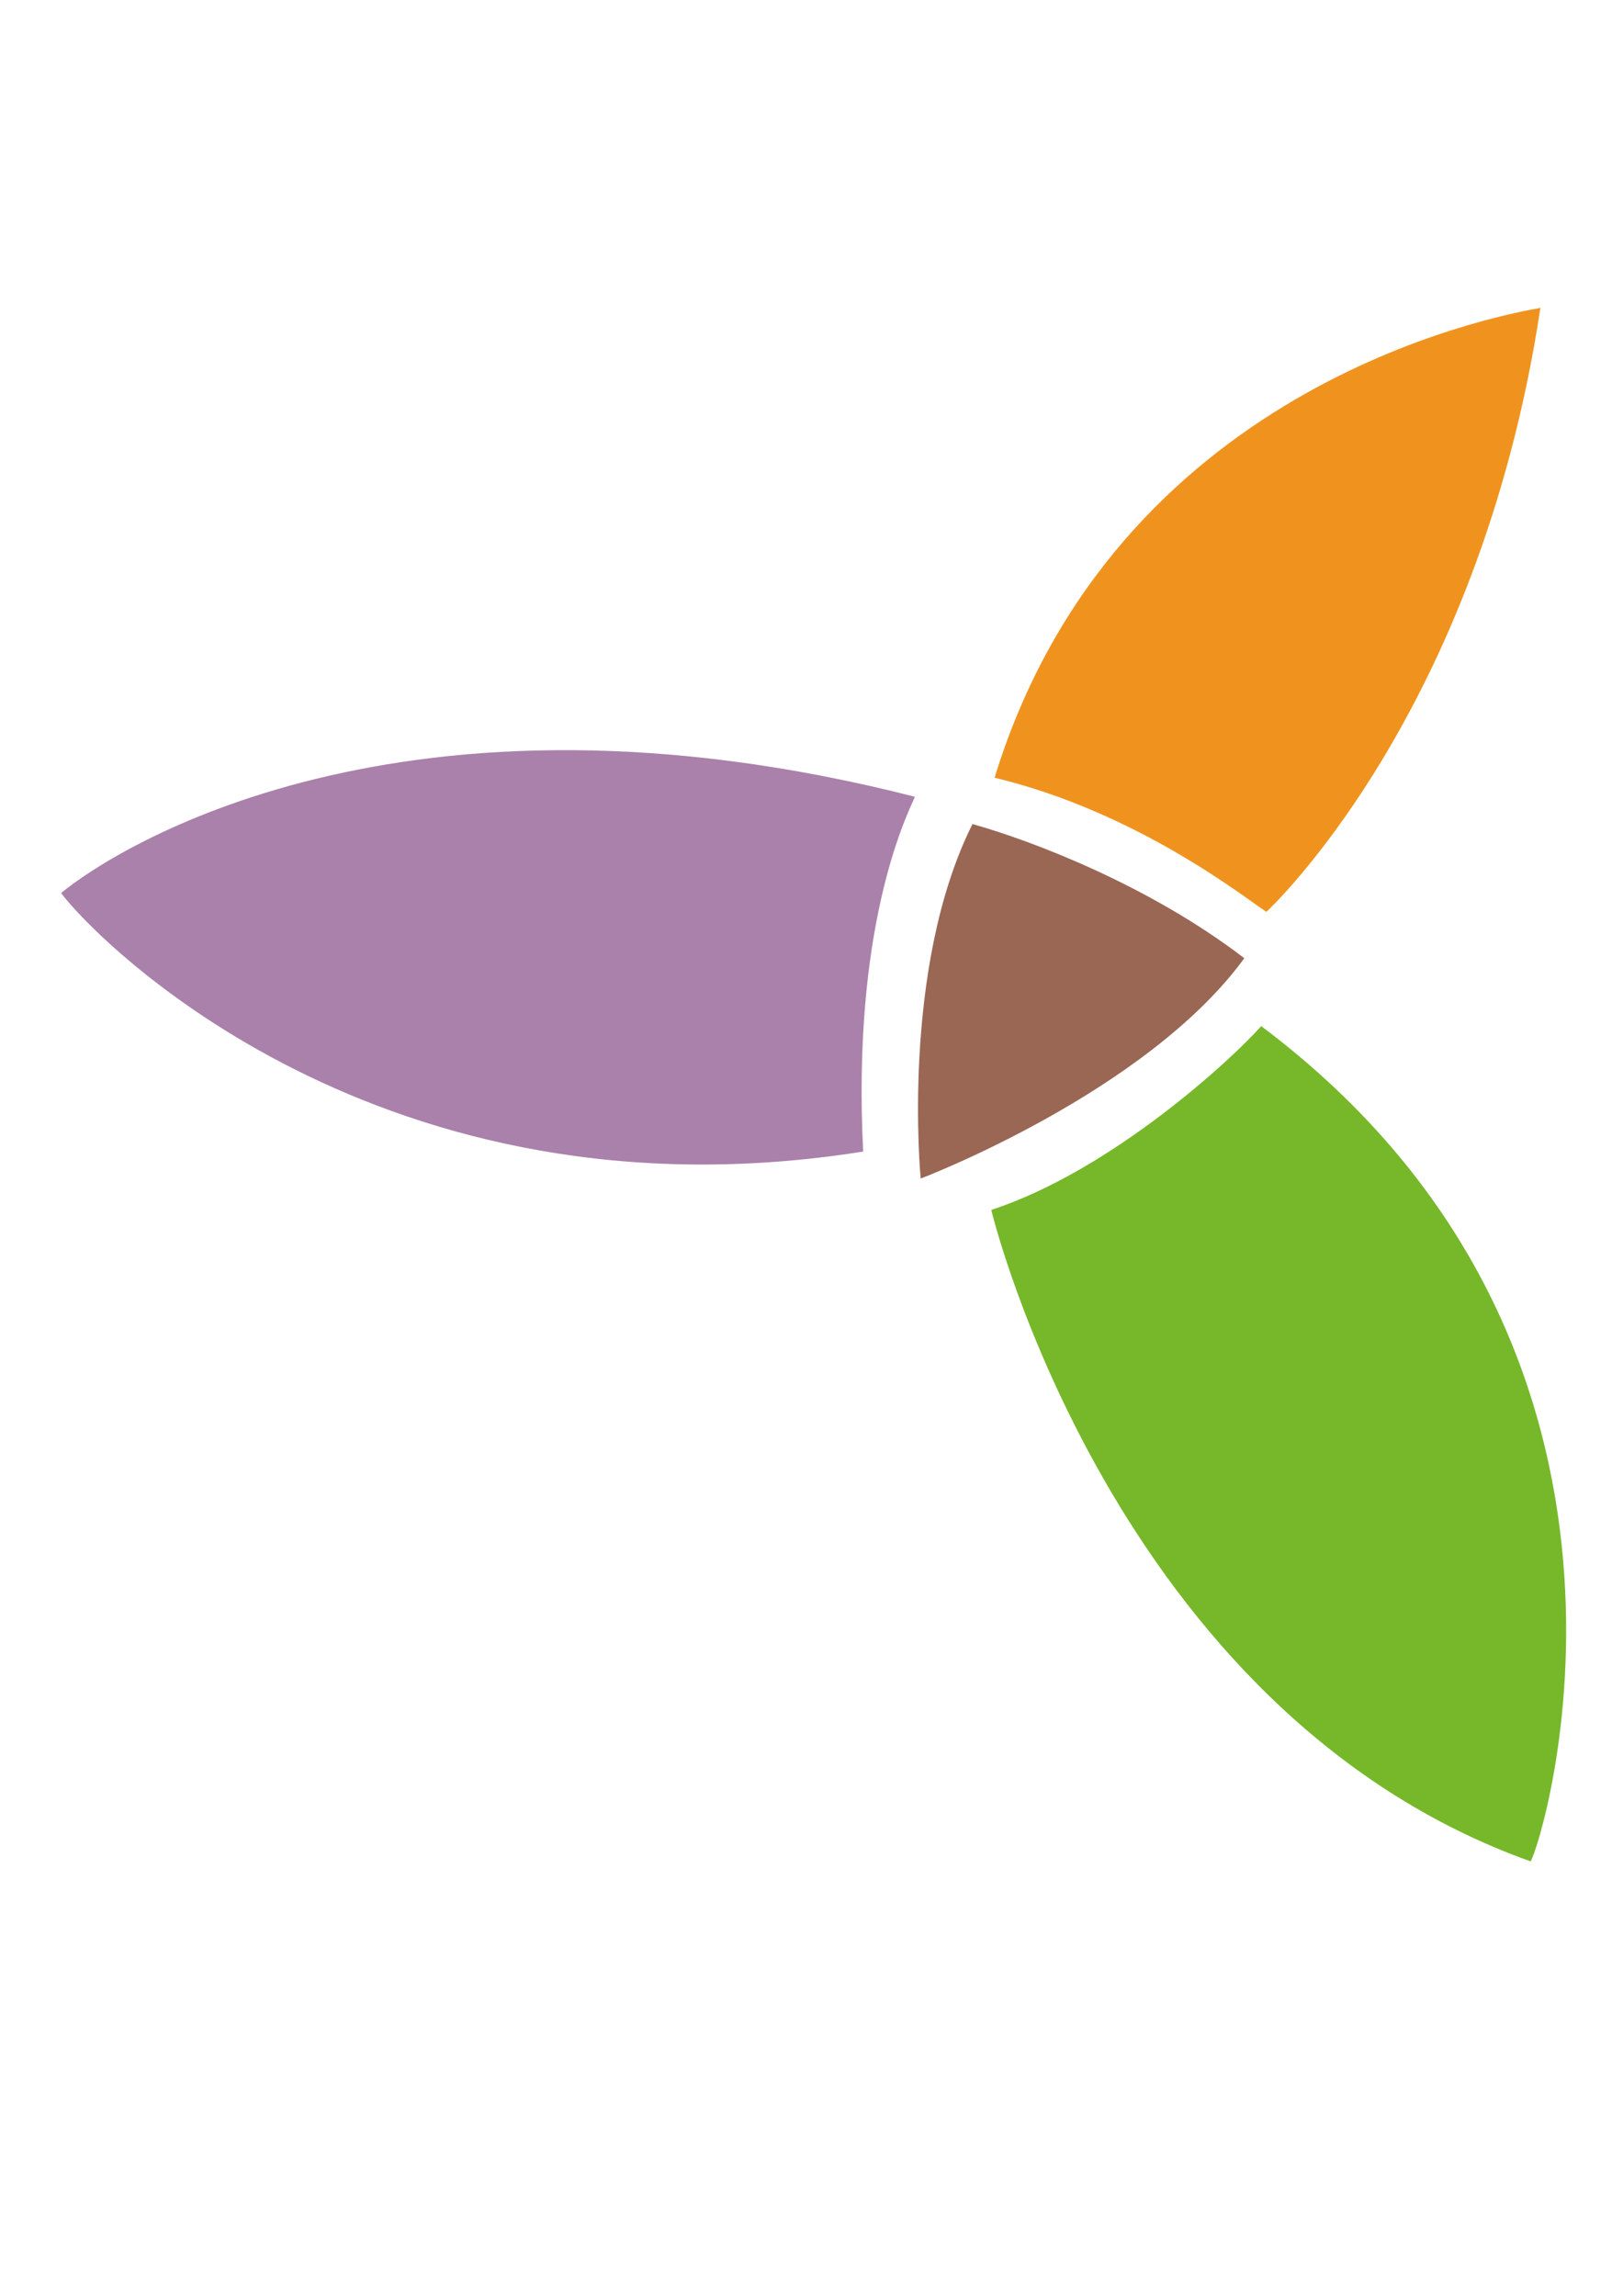 <?xml version="1.0" encoding="utf-8"?>
<!-- Generator: Adobe Illustrator 26.2.0, SVG Export Plug-In . SVG Version: 6.00 Build 0)  -->
<svg version="1.1" id="Calque_1" xmlns="http://www.w3.org/2000/svg" xmlns:xlink="http://www.w3.org/1999/xlink" x="0px" y="0px"
	 viewBox="0 0 595.3 841.9" style="enable-background:new 0 0 595.3 841.9;" xml:space="preserve">
<style type="text/css">
	.st0{fill:#F0931E;}
	.st1{fill:#AA81AA;}
	.st2{fill:#9A6755;}
	.st3{fill:#76B82A;}
</style>
<g>
	<g>
		<path class="st0" d="M565,112.9c-22.6,149.7-100.5,221.5-100.5,221.5c-8-5.2-47.3-36.6-99.7-49.2C408.7,142.2,547.8,116,565,112.9
			z"/>
		<path class="st1" d="M22.4,327.5c20-16.5,124.9-83.4,313.2-35.3c-3.8,8.3-23.1,48.7-19,130.1C139.8,450.4,36.2,345.8,22.4,327.5z"
			/>
		<path class="st2" d="M337.7,432.2c0,0-7.5-77.1,19-130c21.8,6.1,64.9,22.5,99.7,49.2C420.4,400.8,337.7,432.2,337.7,432.2z"/>
	</g>
	<path class="st3" d="M462.6,376.3c-10.4,11.8-54.7,52.9-99,67.4c0,0.5,44.6,184.2,197.8,238.9C565.4,677,622.2,496.1,462.6,376.3z"
		/>
</g>
</svg>
